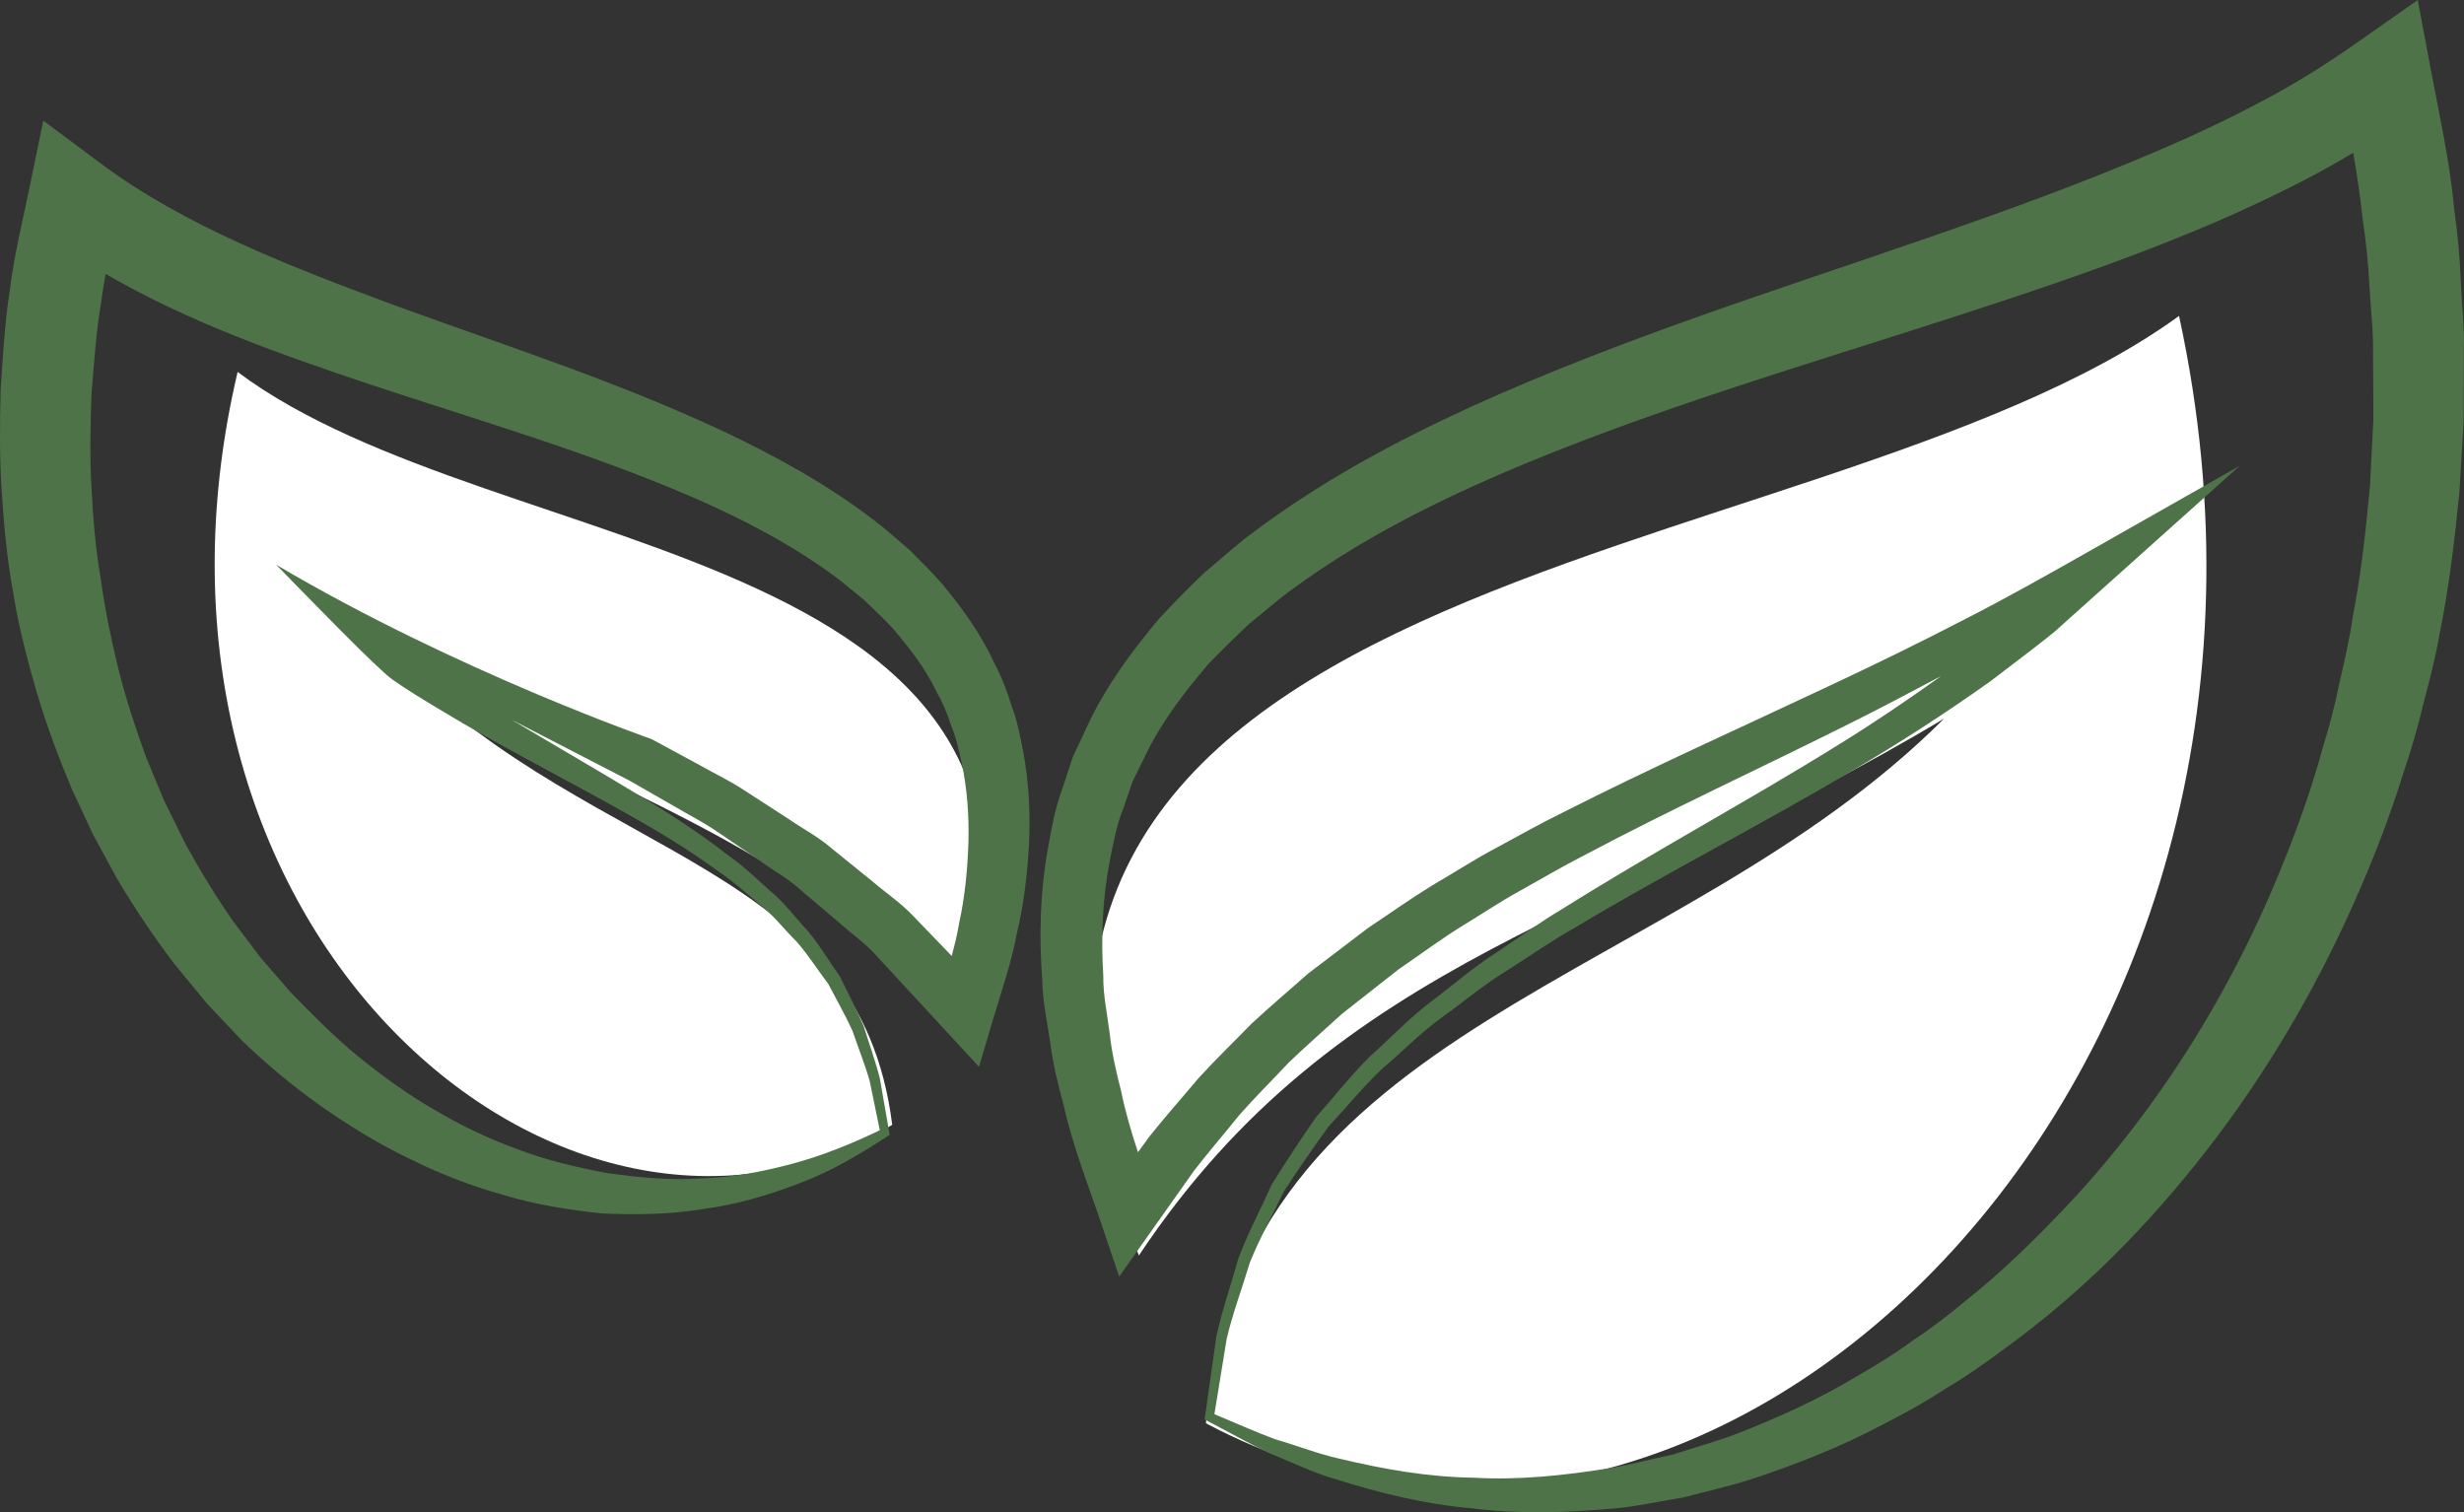 <svg version="1.1" id="图层_1" x="0px" y="0px" width="65.465px" height="40.173px" viewBox="0 0 65.465 40.173" enable-background="new 0 0 65.465 40.173" xml:space="preserve" xmlns="http://www.w3.org/2000/svg" xmlns:xlink="http://www.w3.org/1999/xlink" xmlns:xml="http://www.w3.org/XML/1998/namespace">
  <rect x="0" y="0" width="65.465" height="40.173" fill="#333333" stroke="none"/>
  <path fill="#FFFFFF" d="M23.705,29.883C15.009,35.101,2.834,24.666,6.313,9.881c6.957,5.219,23.479,4.35,19.131,17.393
	c-4.349-5.218-9.565-6.087-14.782-9.564C15.879,22.926,22.836,22.926,23.705,29.883z" class="color c1"/>
  <path fill="#FFFFFF" d="M32.04,37.812c13.372,7.132,30.311-8.915,25.854-29.419c-9.807,7.132-34.769,6.239-27.636,24.962
	c5.348-8.023,12.48-8.915,21.395-14.265C44.521,26.223,32.932,27.113,32.04,37.812z" class="color c1"/>
  <path fill="#4F7348" d="M27.186,19.974c-0.084-0.408-0.153-0.82-0.307-1.212c-0.121-0.402-0.273-0.792-0.471-1.165
	c-0.35-0.765-0.848-1.447-1.377-2.085c-0.27-0.313-0.569-0.596-0.856-0.892c-0.312-0.262-0.613-0.54-0.935-0.786
	c-1.287-0.987-2.689-1.748-4.104-2.415c-2.841-1.32-5.77-2.257-8.603-3.29c-2.813-1.042-5.63-2.125-7.863-3.791L1.15,3.204
	L0.775,5.025c-0.18,0.879-0.4,1.749-0.508,2.645c-0.143,0.887-0.189,1.788-0.25,2.686c-0.021,0.901-0.033,1.804,0.029,2.705
	c0.058,0.899,0.141,1.802,0.306,2.691c0.14,0.894,0.374,1.77,0.622,2.638c0.259,0.868,0.576,1.715,0.924,2.55l0.572,1.229
	l0.648,1.19c0.463,0.776,0.967,1.527,1.514,2.248l0.861,1.047l0.93,0.985c0.65,0.631,1.35,1.207,2.084,1.734
	c0.742,0.516,1.51,0.996,2.324,1.388c0.807,0.403,1.65,0.736,2.52,0.979c0.863,0.262,1.758,0.405,2.651,0.498
	c0.899,0.036,1.8,0.03,2.683-0.119c0.885-0.115,1.744-0.371,2.566-0.687c0.838-0.315,1.596-0.769,2.313-1.234l0.074-0.047
	l-0.262-1.498c-0.117-0.47-0.286-0.926-0.428-1.39c-0.188-0.447-0.418-0.878-0.631-1.316c-0.28-0.396-0.529-0.821-0.839-1.196
	c-0.335-0.353-0.622-0.758-0.997-1.066c-0.363-0.323-0.713-0.666-1.11-0.943c-0.763-0.598-1.578-1.124-2.399-1.618
	c-1.126-0.682-2.258-1.334-3.375-2l3.134,1.618l1.175,0.674c0.387,0.23,0.795,0.433,1.162,0.688l1.11,0.755
	c0.36,0.264,0.761,0.478,1.088,0.78l1.018,0.863c0.329,0.298,0.702,0.55,0.997,0.884l1.807,1.957l0.922,0.998l0.368-1.241
	c0.224-0.756,0.488-1.498,0.634-2.286c0.188-0.771,0.282-1.577,0.326-2.385C27.379,21.617,27.338,20.79,27.186,19.974z
	 M23.196,23.429l-1.099-0.889c-0.356-0.311-0.777-0.526-1.162-0.793l-1.18-0.764c-0.392-0.257-0.813-0.454-1.217-0.684l-1.227-0.664
	c0,0-5.182-1.8-9.975-4.633c0.857,0.876,2.695,2.777,3.094,3.054c0.396,0.279,0.811,0.528,1.225,0.777
	c1.648,1.004,3.365,1.861,5.019,2.796c0.829,0.464,1.64,0.953,2.397,1.512c0.396,0.259,0.741,0.577,1.102,0.879
	c0.374,0.287,0.656,0.666,0.99,0.994c0.309,0.352,0.558,0.75,0.842,1.123c0.215,0.414,0.448,0.822,0.645,1.249
	c0.149,0.445,0.328,0.883,0.457,1.335l0.268,1.306c-0.757,0.365-1.521,0.672-2.298,0.883c-0.812,0.22-1.64,0.376-2.474,0.397
	c-0.831,0.056-1.66-0.027-2.475-0.143c-0.813-0.153-1.615-0.338-2.383-0.635c-0.773-0.278-1.518-0.637-2.223-1.058
	c-0.711-0.408-1.376-0.896-2.012-1.41c-0.635-0.521-1.211-1.105-1.781-1.692l-0.806-0.928l-0.74-0.981
	c-0.467-0.675-0.894-1.374-1.284-2.096l-0.543-1.103l-0.471-1.135c-0.281-0.771-0.537-1.548-0.737-2.343
	c-0.195-0.795-0.361-1.598-0.472-2.409c-0.141-0.806-0.205-1.627-0.247-2.444c-0.048-0.819-0.026-1.641,0.002-2.462
	C2.5,9.65,2.549,8.828,2.691,8.015c0.027-0.247,0.074-0.493,0.116-0.738c2.261,1.311,4.661,2.14,7.005,2.93
	c2.91,0.965,5.813,1.807,8.529,2.977c1.354,0.583,2.652,1.261,3.8,2.101c0.288,0.209,0.55,0.443,0.827,0.663
	c0.246,0.244,0.508,0.479,0.74,0.734c0.449,0.521,0.873,1.068,1.168,1.683c0.17,0.298,0.299,0.611,0.404,0.938
	c0.135,0.314,0.195,0.655,0.275,0.989c0.143,0.673,0.193,1.374,0.175,2.082c-0.024,0.705-0.087,1.423-0.243,2.131
	c-0.048,0.299-0.123,0.594-0.201,0.891l-1.014-1.051C23.951,23.998,23.553,23.736,23.196,23.429z" class="color c2"/>
  <path fill="#4F7348" d="M65.377,7.422c-0.024-0.631-0.088-1.258-0.174-1.884c-0.116-1.258-0.395-2.49-0.627-3.728L64.236,0
	l-1.551,1.09c-0.824,0.579-1.685,1.126-2.601,1.606c-0.914,0.485-1.859,0.93-2.828,1.341c-1.937,0.827-3.94,1.556-5.968,2.257
	C47.238,7.7,43.084,8.988,39.074,10.81c-1.999,0.917-3.967,1.972-5.771,3.328c-0.456,0.33-0.874,0.722-1.31,1.081
	c-0.411,0.396-0.814,0.803-1.203,1.222c-0.735,0.881-1.43,1.819-1.916,2.877l-0.37,0.789l-0.272,0.827
	c-0.206,0.546-0.303,1.115-0.404,1.684c-0.197,1.137-0.223,2.29-0.136,3.418c0.007,0.572,0.134,1.12,0.213,1.677
	c0.071,0.562,0.206,1.103,0.353,1.641c0.241,1.094,0.654,2.121,1.008,3.171l0.469,1.39l0.876-1.239l1.108-1.566
	c0.389-0.506,0.807-0.988,1.207-1.485c0.422-0.48,0.877-0.928,1.313-1.395c0.46-0.442,0.943-0.861,1.414-1.294l1.51-1.187
	c0.531-0.361,1.046-0.745,1.591-1.09c0.554-0.334,1.085-0.695,1.655-1.007c0.566-0.314,1.121-0.646,1.703-0.94
	c2.297-1.22,4.684-2.313,7.037-3.493c0.815-0.404,1.619-0.834,2.426-1.259c-0.888,0.634-1.791,1.247-2.725,1.823
	c-2.4,1.492-4.908,2.837-7.328,4.357c-0.614,0.362-1.194,0.788-1.789,1.183c-0.604,0.384-1.145,0.865-1.719,1.293
	c-0.572,0.432-1.068,0.962-1.604,1.438c-0.513,0.503-0.956,1.078-1.435,1.612c-0.41,0.591-0.809,1.194-1.188,1.805
	c-0.293,0.656-0.636,1.294-0.886,1.965c-0.193,0.693-0.434,1.373-0.584,2.072l-0.312,2.203l0.077,0.04
	c0.543,0.282,1.074,0.585,1.629,0.851c0.574,0.227,1.141,0.511,1.736,0.684c1.182,0.374,2.402,0.678,3.65,0.784
	c1.244,0.159,2.507,0.118,3.76,0.008c0.627-0.054,1.242-0.197,1.865-0.294c0.607-0.163,1.227-0.298,1.826-0.491
	c1.195-0.396,2.375-0.86,3.488-1.455c0.563-0.286,1.116-0.59,1.643-0.938c0.545-0.32,1.063-0.684,1.569-1.062
	c1.022-0.739,1.987-1.562,2.883-2.45c0.898-0.889,1.729-1.841,2.505-2.838c1.547-1.996,2.841-4.185,3.872-6.489
	c0.516-1.152,0.979-2.331,1.35-3.538c0.205-0.599,0.383-1.205,0.526-1.82c0.159-0.612,0.324-1.224,0.43-1.847
	c0.253-1.24,0.4-2.497,0.527-3.754l0.114-1.892l0.006-1.895C65.48,8.681,65.403,8.053,65.377,7.422z M62.967,12.908
	c-0.109,1.175-0.236,2.351-0.463,3.509c-0.081,0.587-0.219,1.159-0.35,1.735c-0.117,0.579-0.268,1.15-0.441,1.715
	c-0.313,1.14-0.715,2.254-1.166,3.345c-0.9,2.185-2.053,4.27-3.445,6.181c-0.697,0.955-1.45,1.87-2.267,2.725
	c-0.813,0.855-1.662,1.686-2.588,2.421c-0.456,0.378-0.921,0.742-1.416,1.067c-0.478,0.352-0.979,0.662-1.494,0.956
	c-1.015,0.611-2.095,1.102-3.198,1.53c-0.554,0.212-1.126,0.364-1.69,0.55c-0.578,0.12-1.153,0.28-1.738,0.372
	c-1.169,0.185-2.362,0.313-3.555,0.244c-1.196-0.015-2.384-0.222-3.554-0.502c-0.588-0.129-1.143-0.352-1.725-0.52
	c-0.543-0.201-1.075-0.443-1.612-0.666l0.327-2.005c0.16-0.684,0.412-1.344,0.613-2.017c0.259-0.65,0.607-1.264,0.905-1.896
	c0.383-0.586,0.782-1.164,1.193-1.729c0.479-0.511,0.919-1.061,1.431-1.54c0.536-0.454,1.025-0.961,1.597-1.371
	c0.574-0.408,1.108-0.866,1.715-1.233c0.596-0.377,1.171-0.782,1.79-1.13c2.426-1.452,4.96-2.742,7.42-4.199
	c1.23-0.724,2.436-1.505,3.608-2.337c0.569-0.44,1.151-0.865,1.711-1.32l1.616-1.447l3.313-2.969l-3.903,2.214
	c-1.134,0.644-2.268,1.285-3.431,1.878c-1.159,0.6-2.331,1.173-3.517,1.729c-2.365,1.116-4.766,2.187-7.129,3.387
	c-0.596,0.289-1.174,0.621-1.76,0.935c-0.588,0.31-1.15,0.677-1.727,1.012c-0.57,0.35-1.115,0.741-1.675,1.11l-1.605,1.221
	c-0.503,0.447-1.021,0.881-1.513,1.34c-0.469,0.484-0.957,0.951-1.41,1.45c-0.432,0.517-0.883,1.021-1.301,1.548l-0.299,0.411
	c-0.176-0.539-0.338-1.08-0.449-1.632c-0.13-0.505-0.248-1.011-0.302-1.522c-0.063-0.51-0.177-1.02-0.17-1.529
	c-0.063-1.019-0.022-2.037,0.165-3.021c0.098-0.49,0.184-0.984,0.372-1.446l0.243-0.706l0.33-0.668
	c0.426-0.898,1.042-1.697,1.693-2.46c0.35-0.362,0.713-0.716,1.082-1.063c0.402-0.316,0.776-0.662,1.199-0.957
	c1.662-1.213,3.533-2.176,5.467-3.014c3.883-1.671,8.008-2.864,12.125-4.199c2.061-0.669,4.129-1.361,6.17-2.2
	c1.02-0.418,2.031-0.878,3.029-1.393c0.451-0.229,0.895-0.482,1.334-0.744c0.1,0.589,0.188,1.18,0.252,1.773
	c0.086,0.586,0.15,1.174,0.179,1.766c0.027,0.589,0.108,1.178,0.095,1.77l0.009,1.772L62.967,12.908z" class="color c2"/>
</svg>